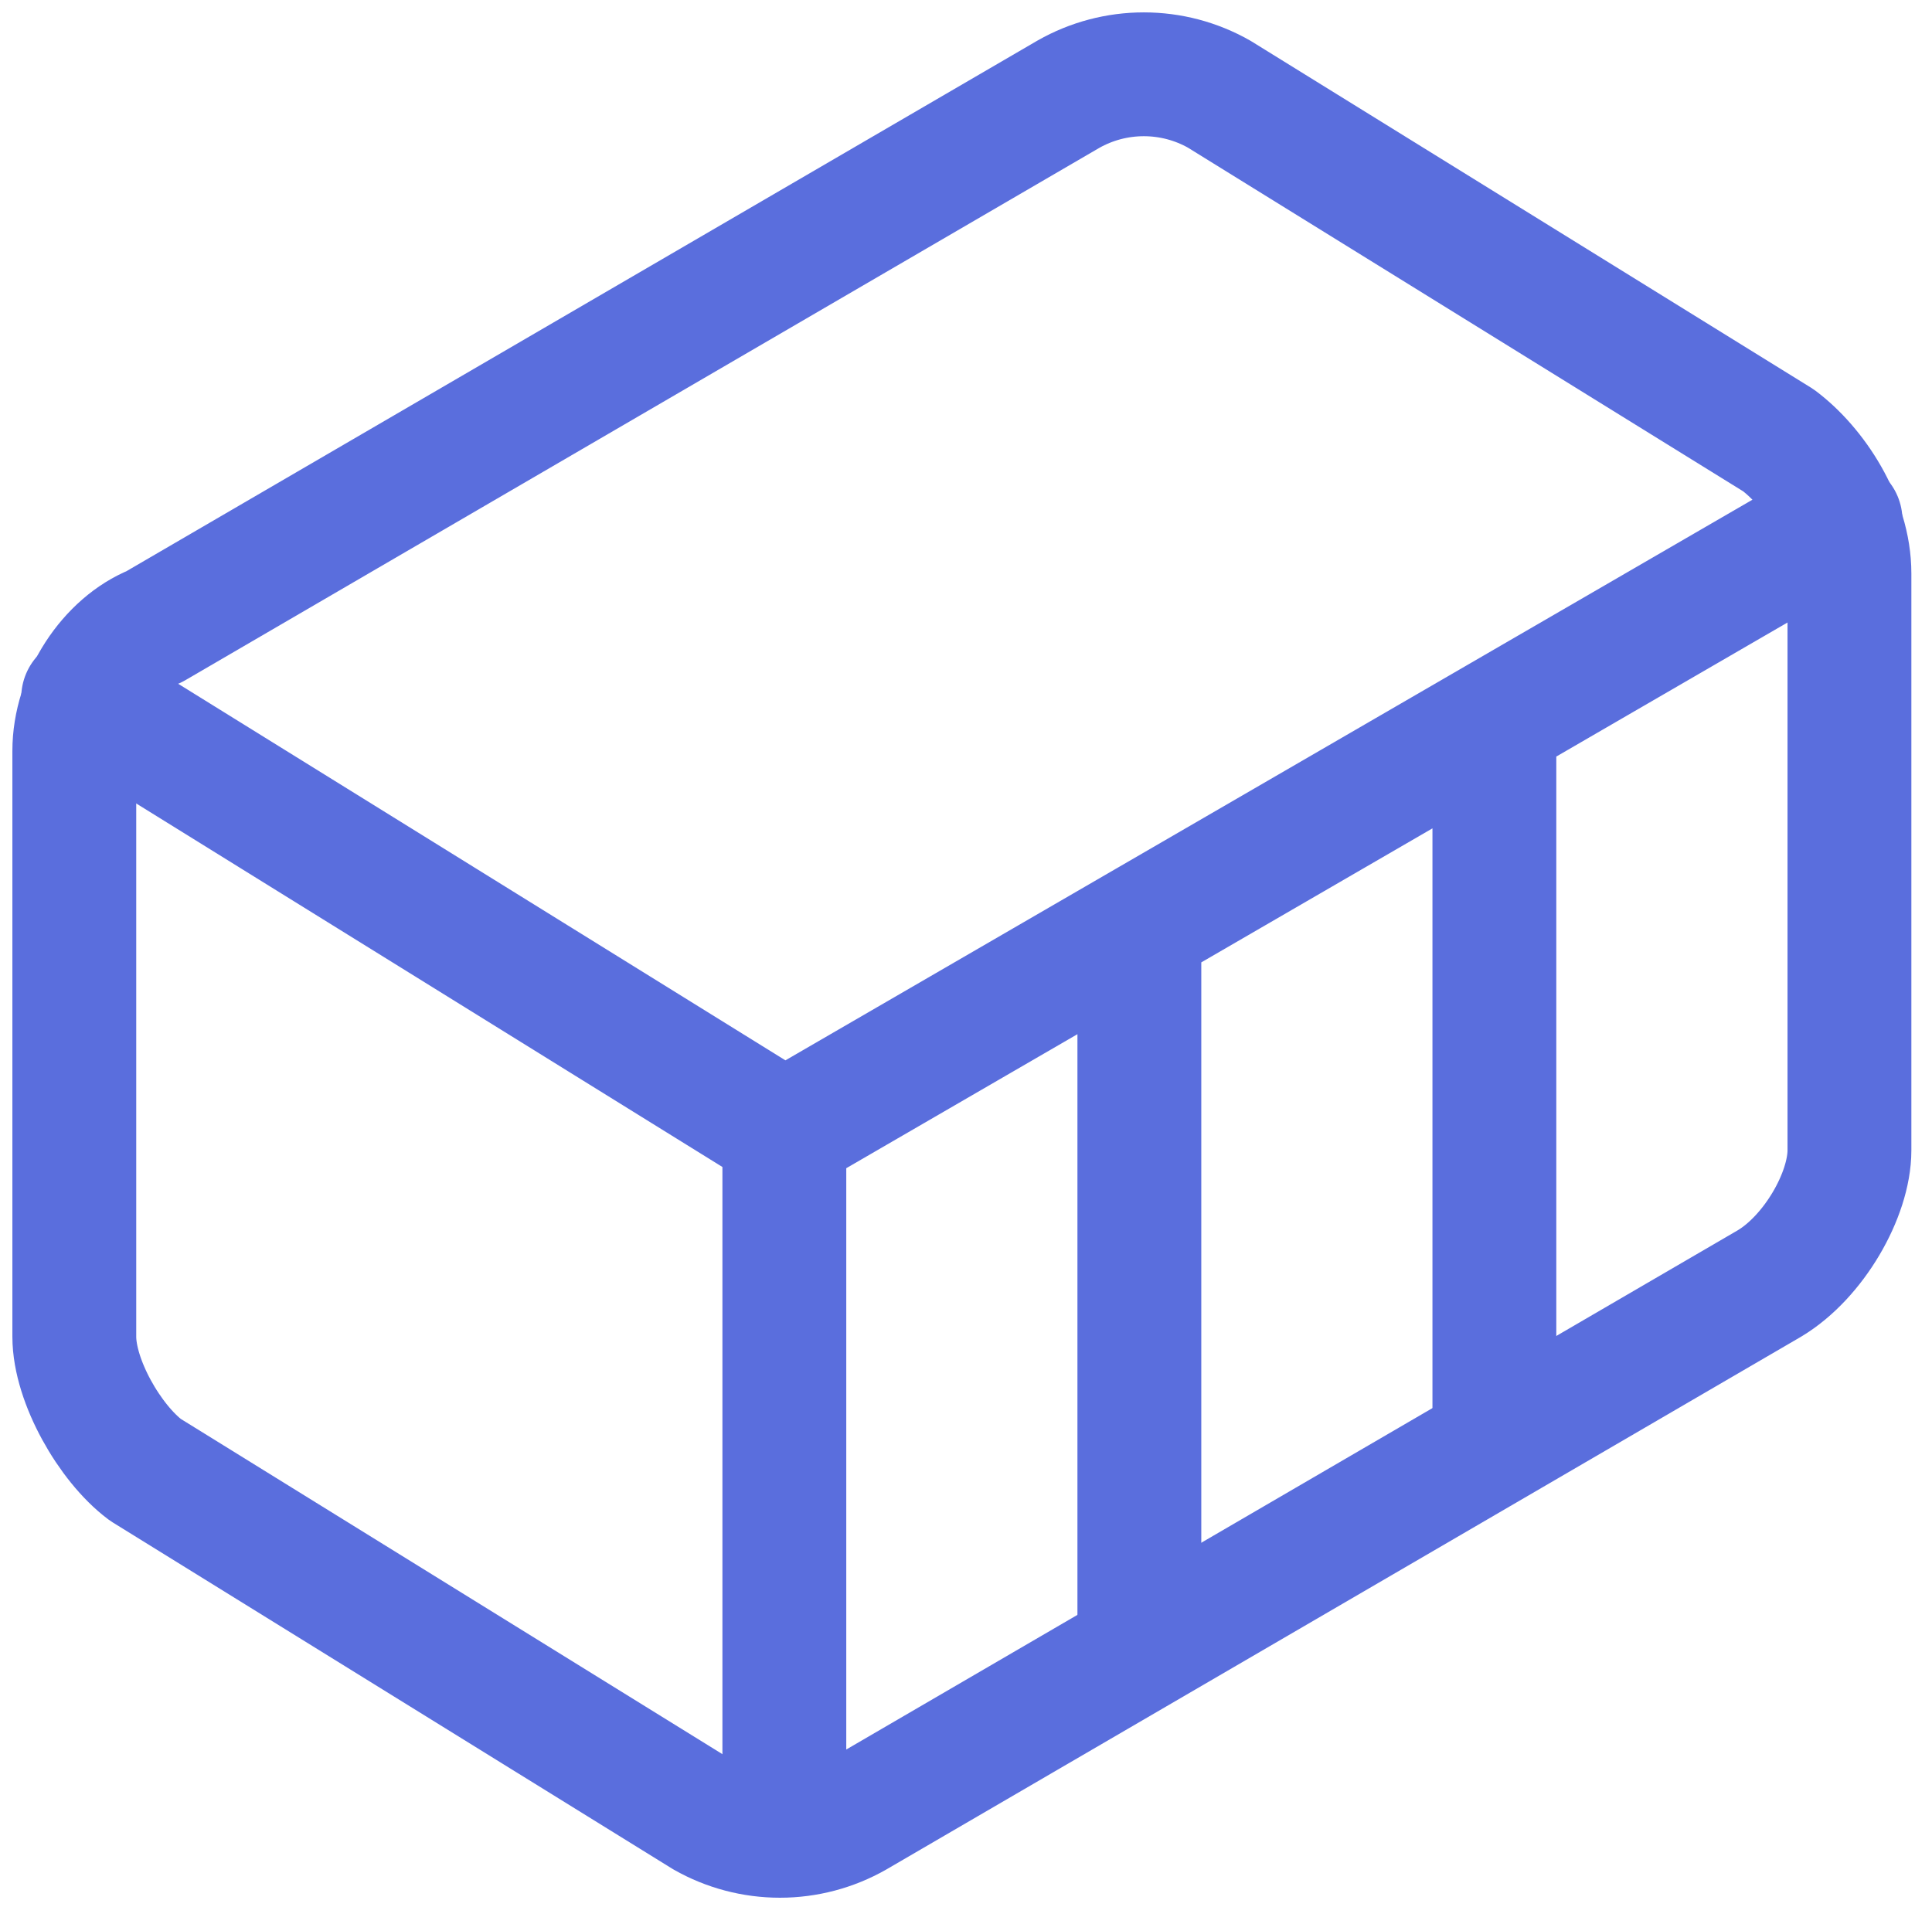 <svg width="78" height="77" viewBox="0 0 78 77" fill="none" xmlns="http://www.w3.org/2000/svg">
<path d="M74.667 23.155C74.667 21.005 73.233 18.855 71.8 17.78L49.225 3.805C48.297 3.277 47.247 3 46.179 3C45.111 3 44.062 3.277 43.133 3.805L6.225 25.305C4.433 26.022 3 28.172 3 30.322V53.972C3 55.764 4.433 58.272 5.867 59.347L28.442 73.322C29.37 73.85 30.42 74.127 31.488 74.127C32.555 74.127 33.605 73.85 34.533 73.322L71.442 51.822C73.233 50.747 74.667 48.239 74.667 46.447V23.155Z" stroke="#5A6EDD" stroke-width="5" stroke-linecap="round" stroke-linejoin="round"/>
<path d="M31.666 74.038V45.73M31.666 45.73L3.357 28.172M31.666 45.73L74.307 21.005M45.999 66.513V37.489M60.332 58.272V29.247" stroke="#5A6EDD" stroke-width="5" stroke-linecap="round" stroke-linejoin="round"/>
</svg>
